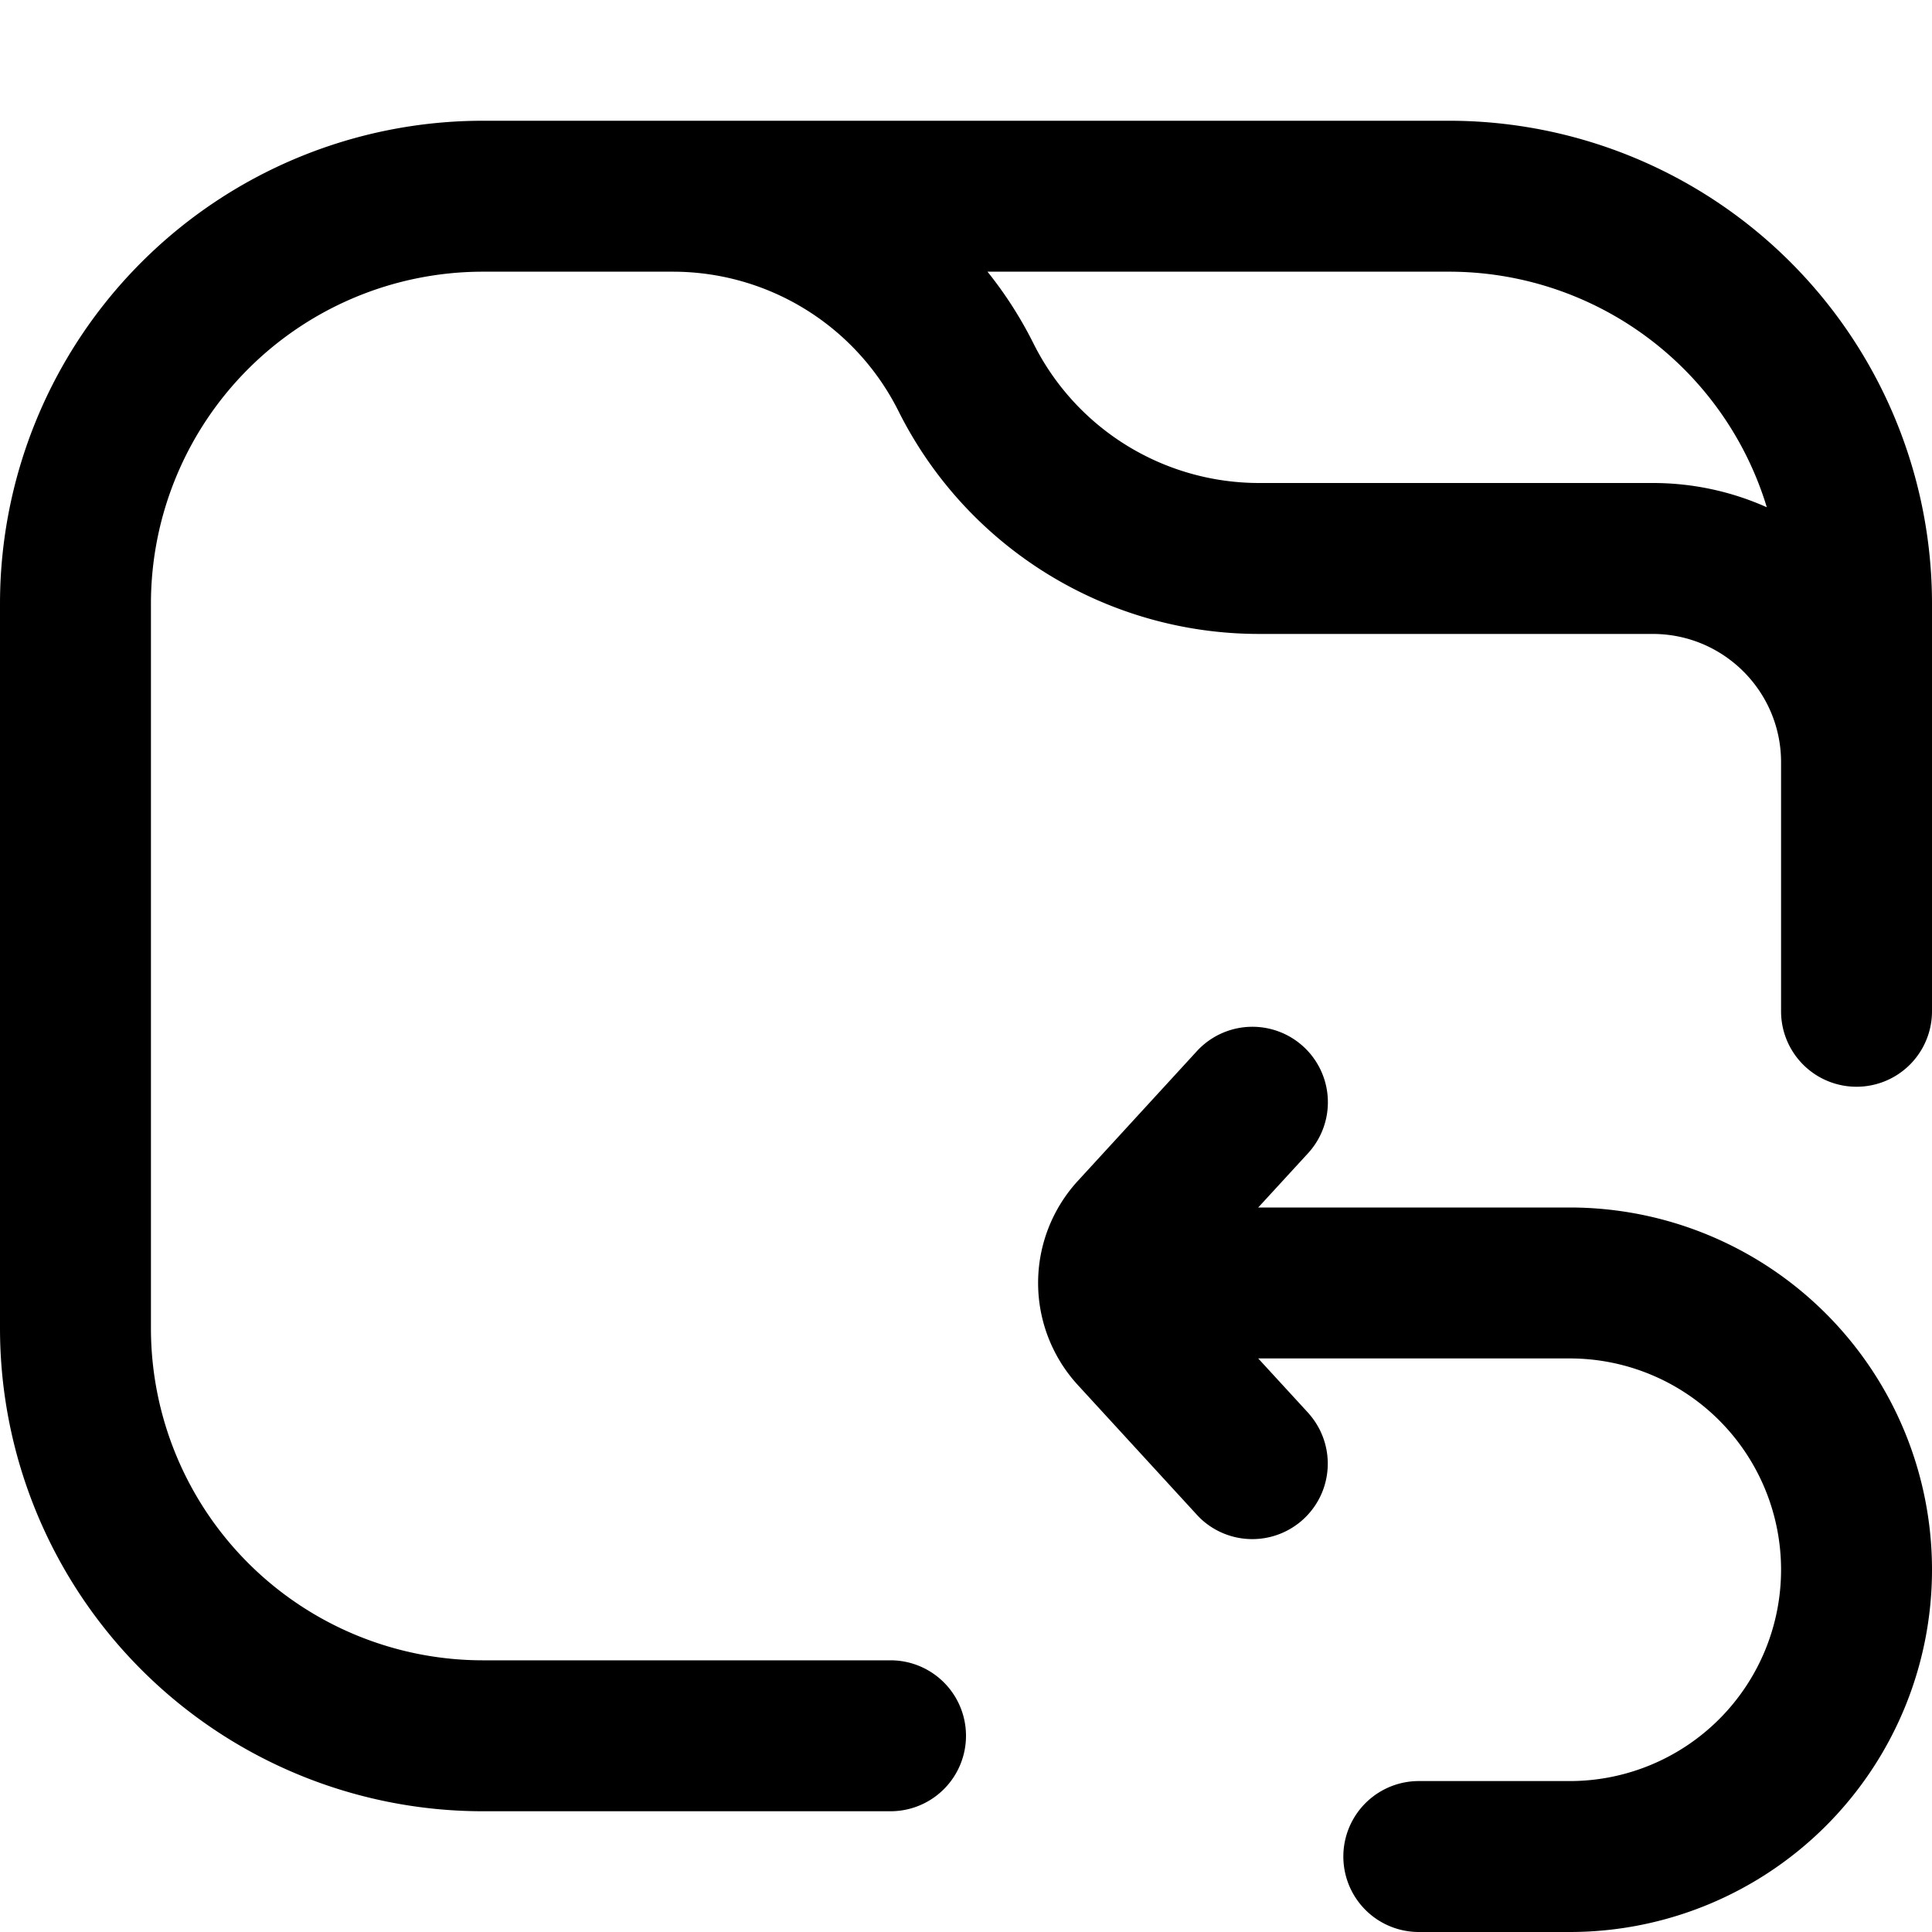 <svg fill="none" viewBox="0 0 16 16" xmlns="http://www.w3.org/2000/svg">
  <path fill="#000" d="M9.914 8.703a.625.625 0 0 1 .922.844L10.42 10H13a3 3 0 0 1 0 6h-1.25a.625.625 0 1 1 0-1.25H13a1.75 1.75 0 1 0 0-3.5h-2.58l.416.453.02.024a.625.625 0 0 1-.92.843l-.022-.023-.988-1.077a1.25 1.25 0 0 1 0-1.69l.988-1.077ZM12 1a4 4 0 0 1 4 4v3.375a.625.625 0 1 1-1.25 0V6.312c0-.586-.476-1.062-1.063-1.062h-3.26a3.338 3.338 0 0 1-2.986-1.845A2.089 2.089 0 0 0 5.573 2.25H4A2.75 2.75 0 0 0 1.25 5v6A2.75 2.75 0 0 0 4 13.75h3.375a.625.625 0 1 1 0 1.25H4a4 4 0 0 1-4-4V5a4 4 0 0 1 4-4h8ZM8.178 2.25c.146.182.274.381.381.595A2.089 2.089 0 0 0 10.427 4h3.26c.337 0 .657.072.945.201A2.75 2.75 0 0 0 12 2.25H8.178Z"/>
</svg>
